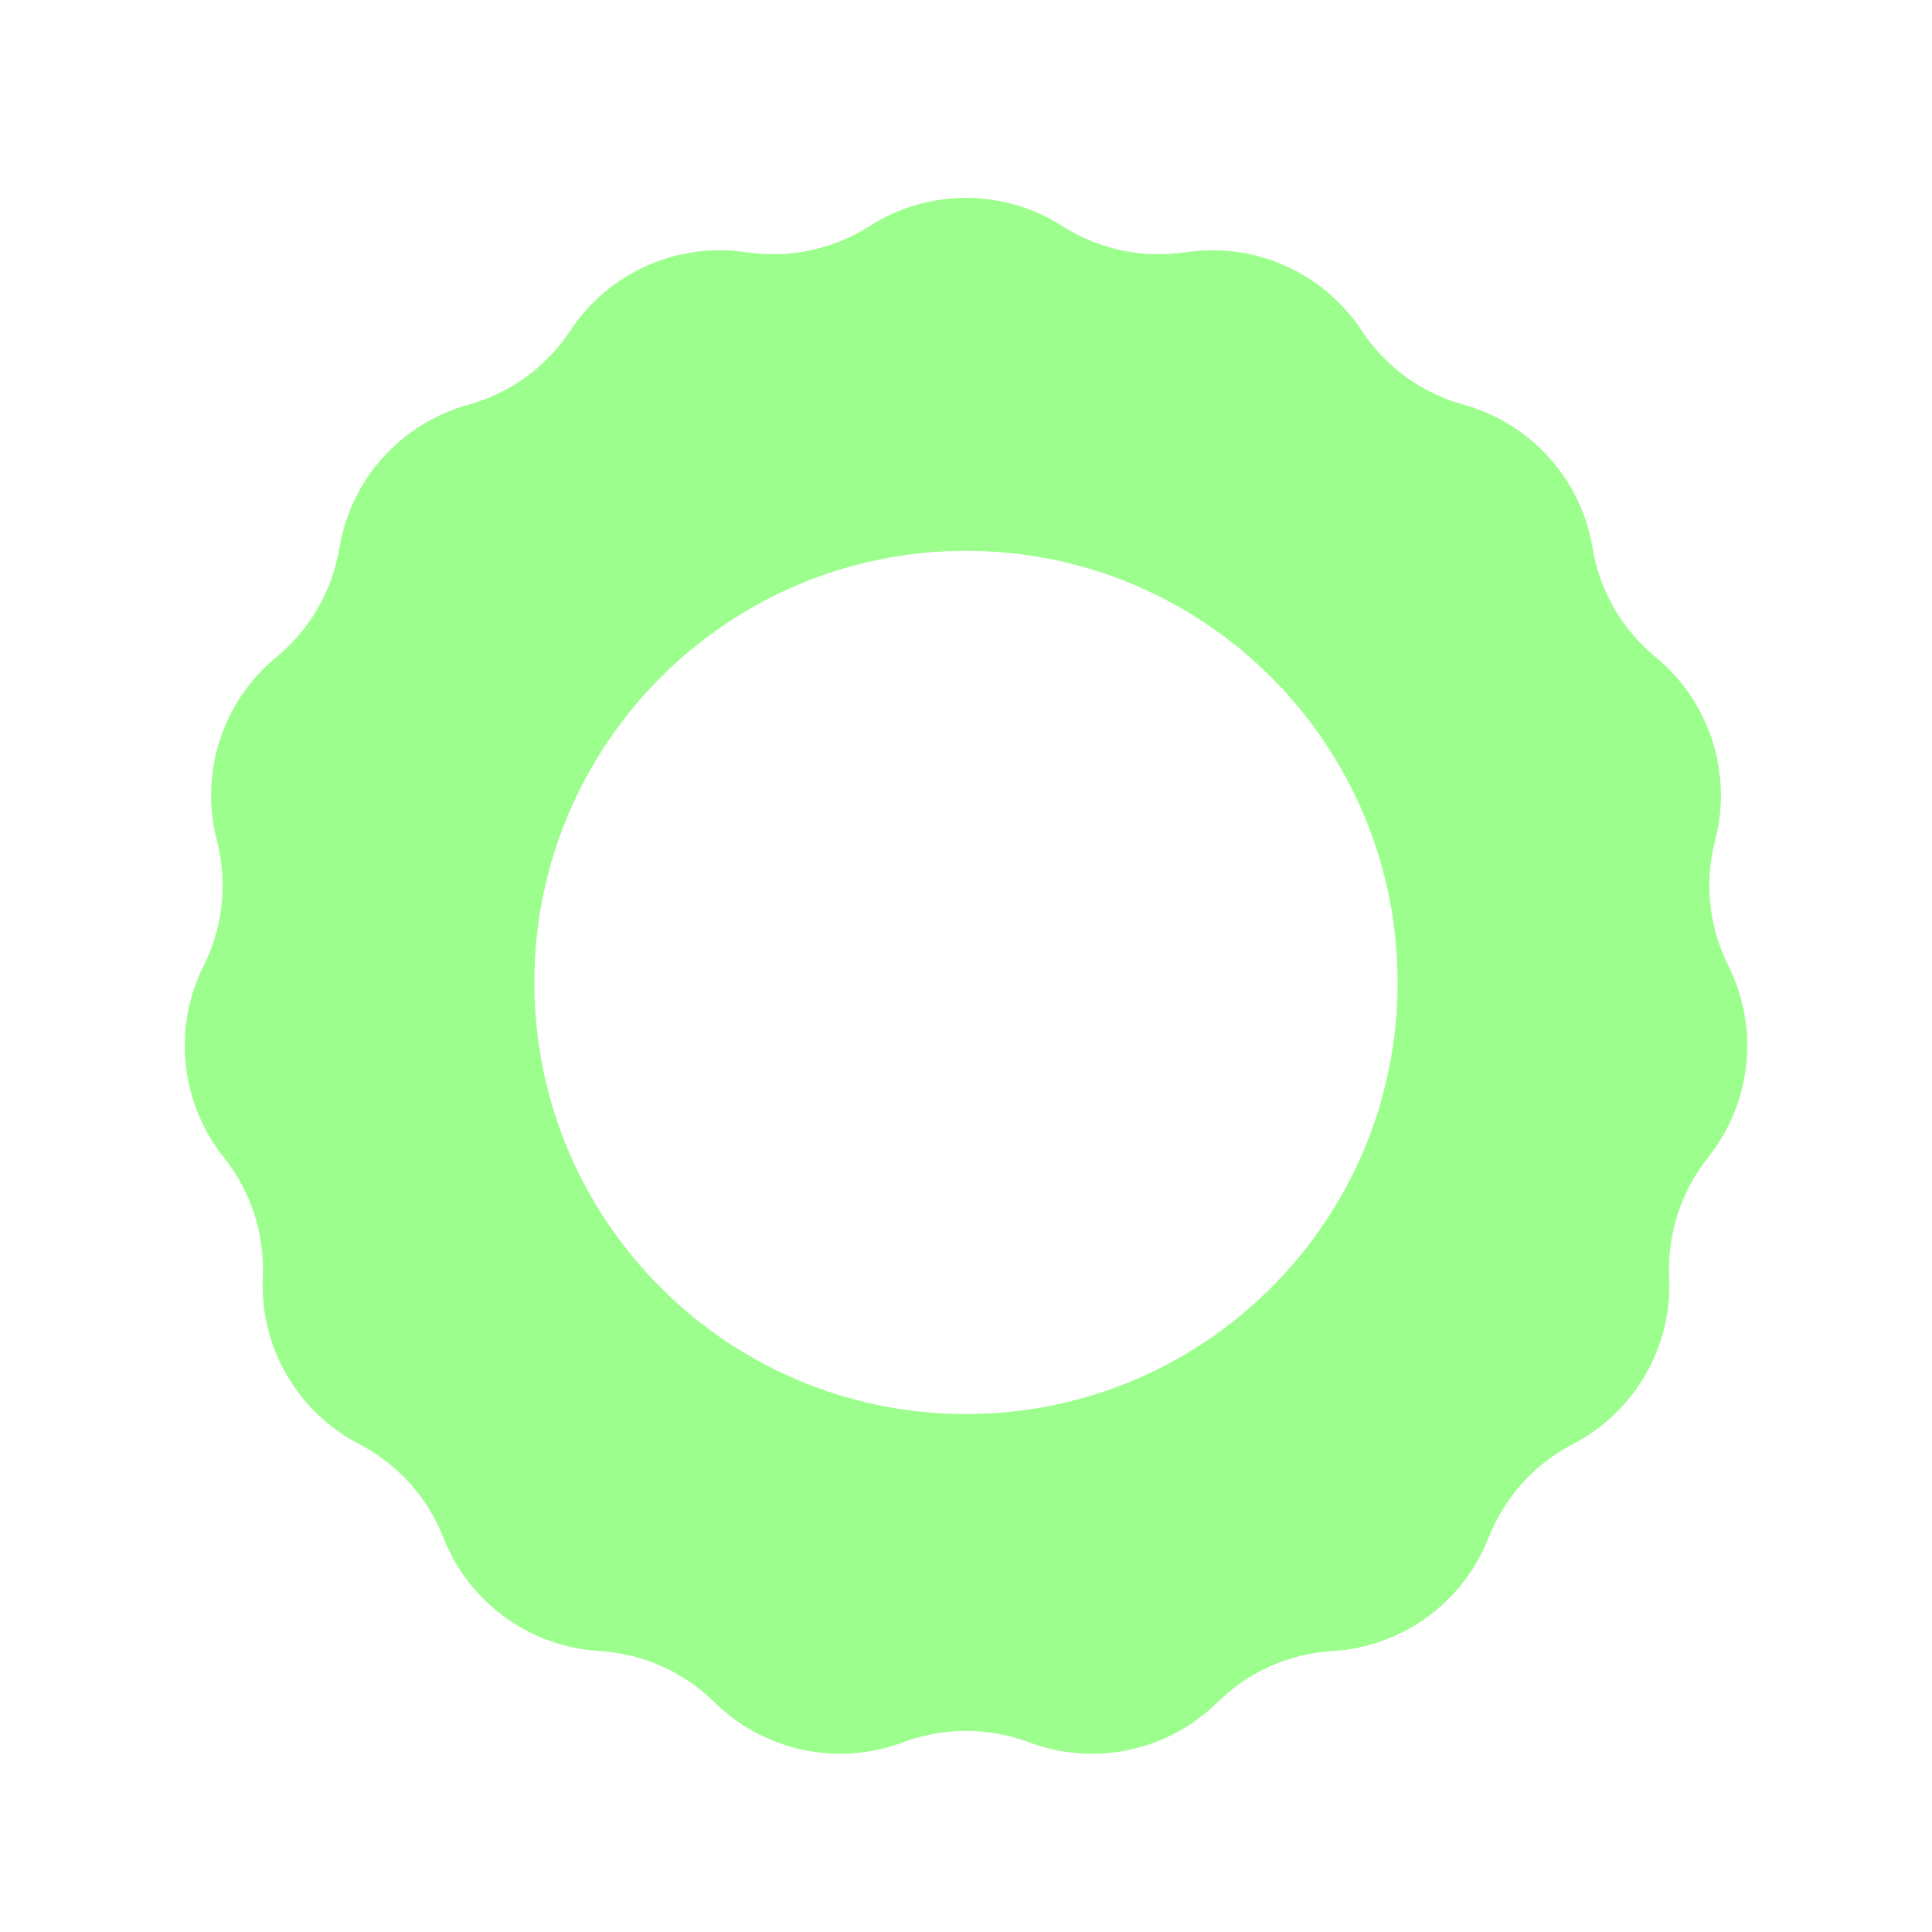 <svg width="235" height="235" viewBox="0 0 235 235" fill="none" xmlns="http://www.w3.org/2000/svg">
<path fill-rule="evenodd" clip-rule="evenodd" d="M129.226 27.499C122.077 22.927 112.923 22.927 105.774 27.499C101.331 30.341 96.007 31.472 90.793 30.684C82.402 29.415 74.039 33.138 69.367 40.223C66.464 44.626 62.061 47.825 56.977 49.225C48.795 51.479 42.67 58.282 41.284 66.654C40.422 71.857 37.701 76.57 33.626 79.918C27.068 85.304 24.239 94.011 26.378 102.223C27.708 107.326 27.139 112.739 24.777 117.454C20.978 125.042 21.935 134.147 27.229 140.779C30.519 144.9 32.201 150.077 31.962 155.345C31.577 163.822 36.154 171.75 43.688 175.656C48.37 178.083 52.012 182.127 53.937 187.038C57.033 194.939 64.439 200.319 72.91 200.823C78.175 201.136 83.147 203.349 86.902 207.052C92.944 213.011 101.899 214.914 109.842 211.928C114.779 210.073 120.221 210.073 125.158 211.928C133.101 214.914 142.056 213.011 148.098 207.052C151.853 203.349 156.825 201.136 162.09 200.823C170.561 200.319 177.967 194.939 181.064 187.038C182.988 182.127 186.63 178.083 191.312 175.656C198.846 171.75 203.423 163.822 203.038 155.345C202.799 150.077 204.481 144.9 207.771 140.779C213.065 134.147 214.022 125.042 210.222 117.454C207.861 112.739 207.292 107.326 208.622 102.223C210.761 94.011 207.932 85.304 201.374 79.918C197.299 76.57 194.578 71.857 193.716 66.654C192.33 58.282 186.205 51.479 178.023 49.225C172.939 47.825 168.536 44.626 165.633 40.223C160.961 33.138 152.598 29.415 144.207 30.684C138.993 31.472 133.669 30.341 129.226 27.499ZM117.5 172C146.495 172 170 148.495 170 119.5C170 90.505 146.495 67 117.5 67C88.505 67 65 90.505 65 119.5C65 148.495 88.505 172 117.5 172Z" fill="#9CFE8C"/>
</svg>
